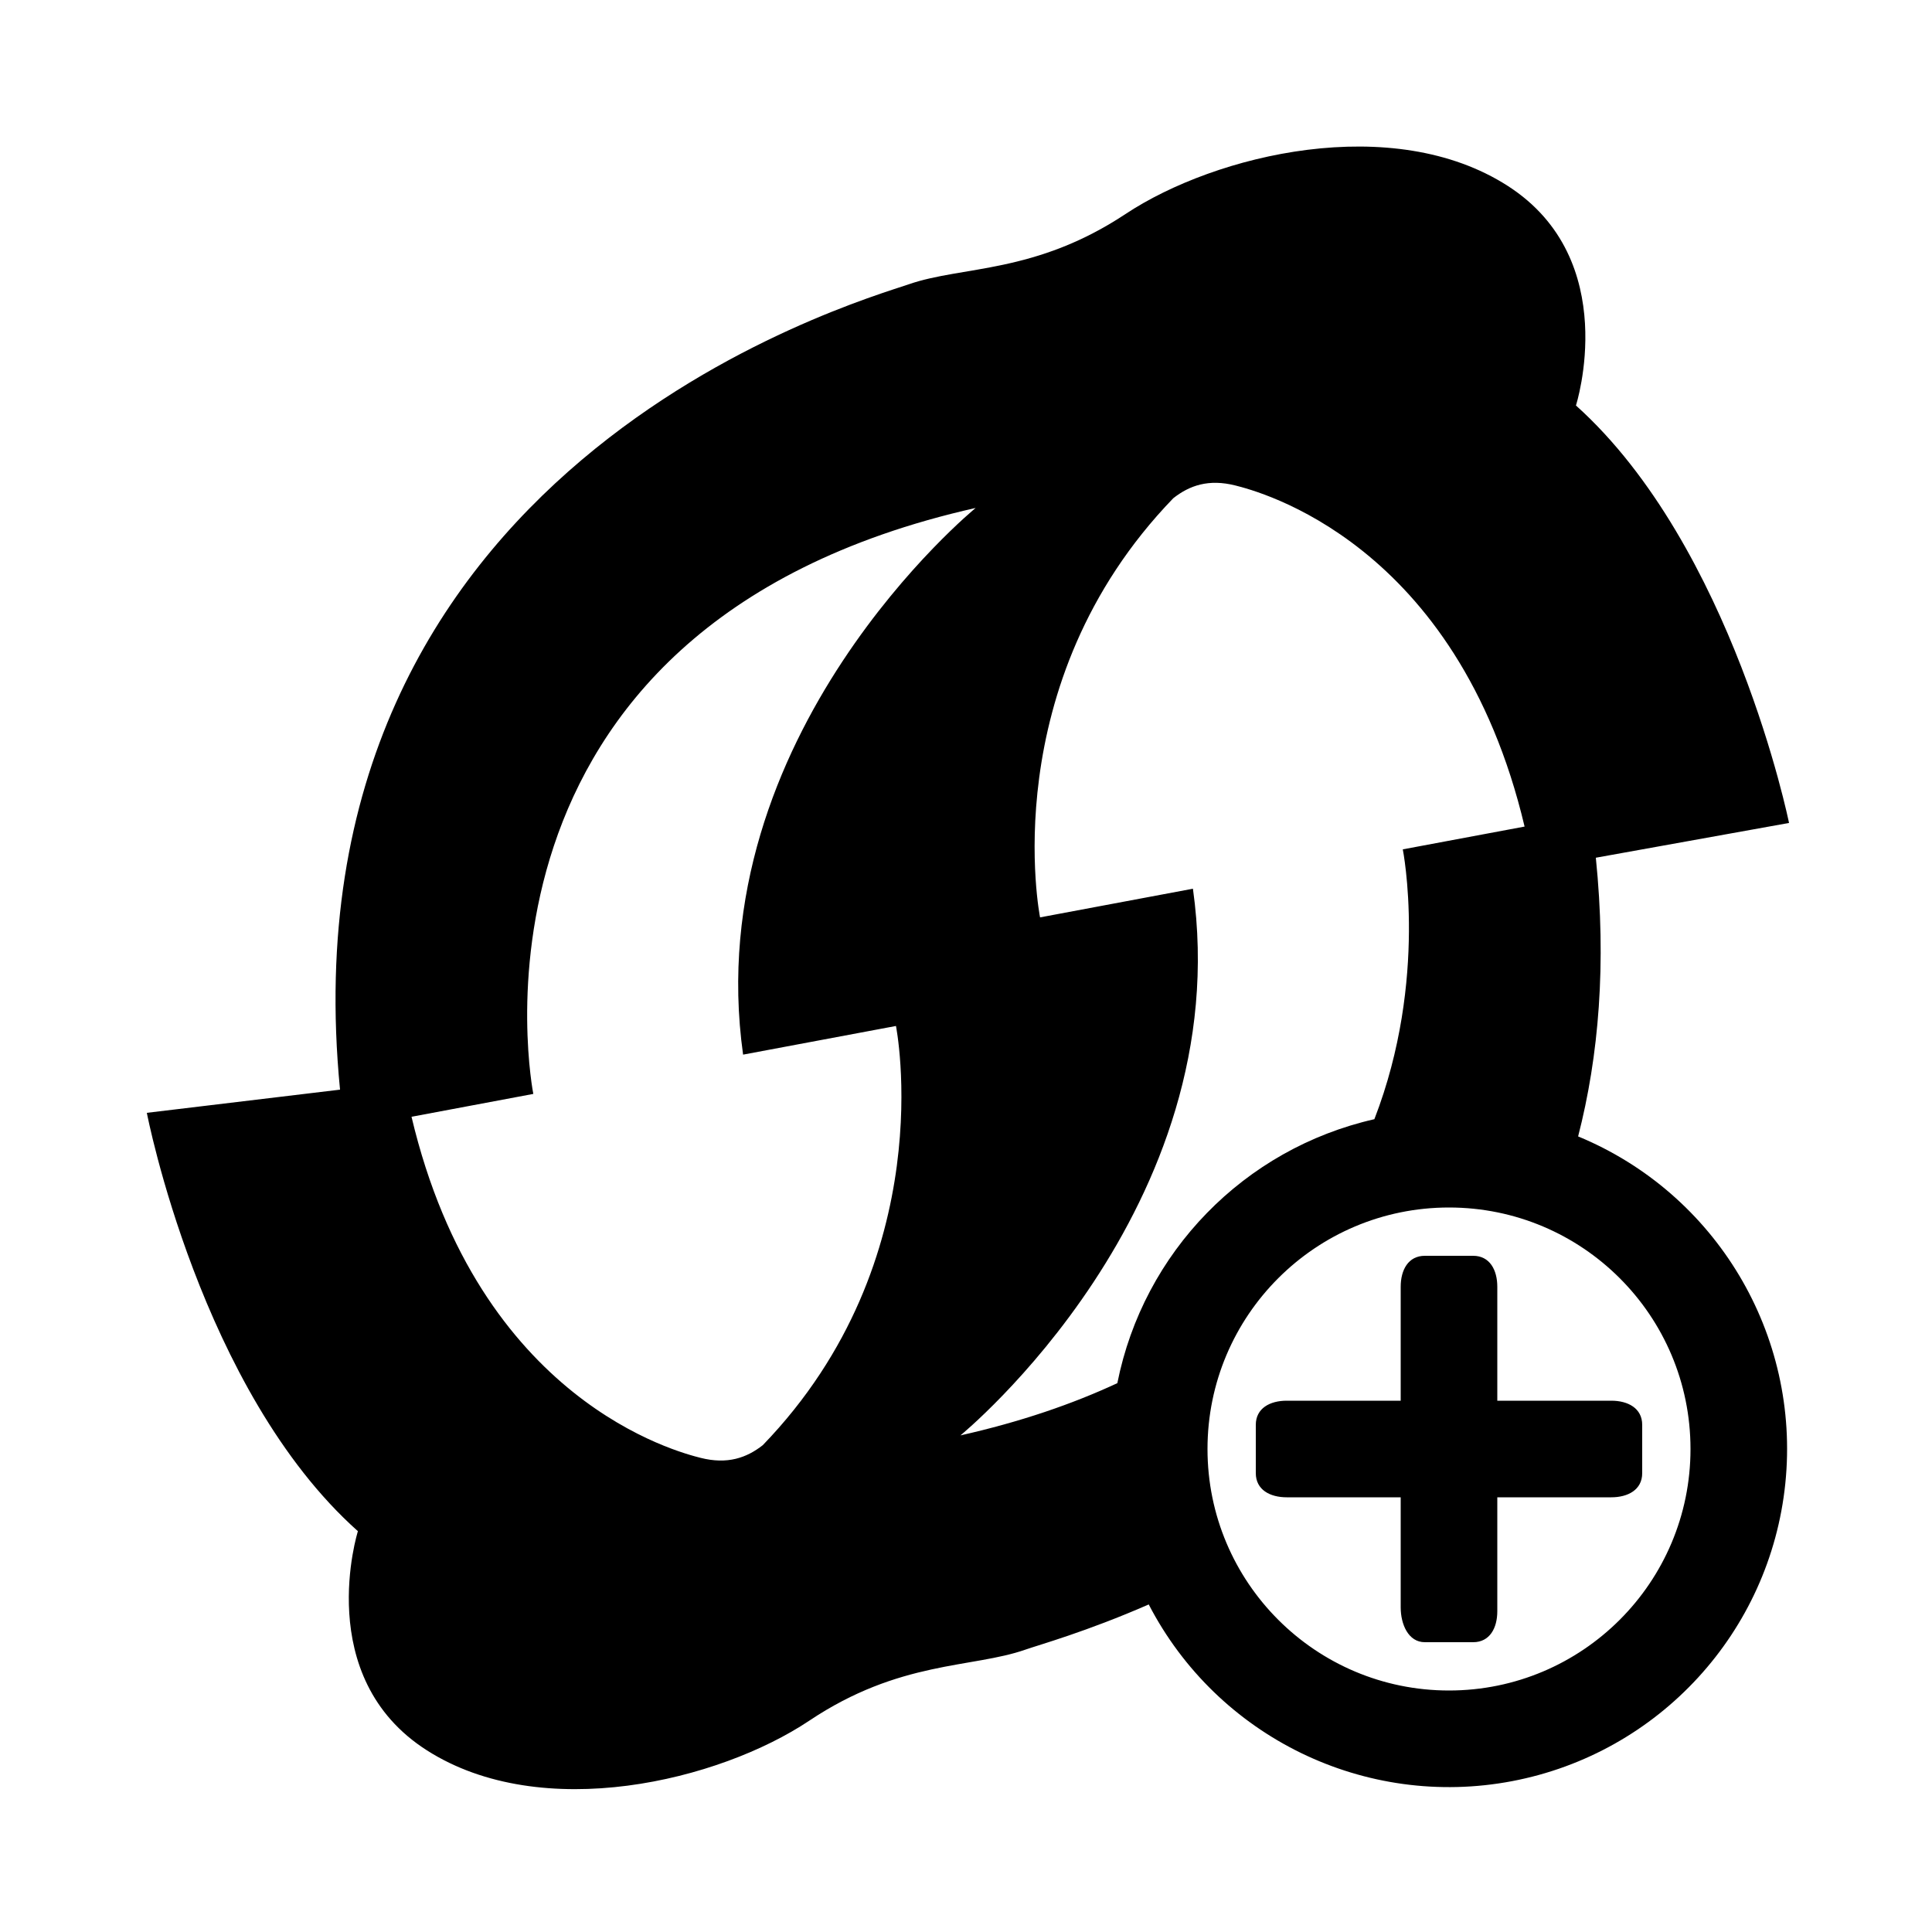 <?xml version="1.0" encoding="UTF-8"?>
<svg width="24px" height="24px" viewBox="0 0 24 24" version="1.1" xmlns="http://www.w3.org/2000/svg" xmlns:xlink="http://www.w3.org/1999/xlink">
    <title>icons/functional_UI/S-Z/mdpi/ic_WPS_pairing</title>
    <g id="icons/functional_UI/S-Z/ic_WPS_pairing" stroke="none" stroke-width="1" fill="none" fill-rule="evenodd">
        <path d="M22.224,10.223 L19.824,10.655 C19.958,11.972 19.861,13.119 19.604,14.117 C21.32,14.826 22.367,16.579 22.178,18.427 C21.989,20.274 20.609,21.779 18.784,22.126 C16.96,22.473 15.124,21.58 14.27,19.931 C13.495,20.27 12.904,20.434 12.736,20.493 C12.075,20.724 11.173,20.625 10.053,21.375 C8.932,22.124 6.734,22.656 5.304,21.744 C3.874,20.833 4.446,19.021 4.446,19.021 C2.489,17.277 1.824,13.824 1.824,13.824 L4.224,13.536 C3.467,5.787 10.631,3.758 11.294,3.53 C11.956,3.301 12.857,3.404 13.981,2.659 C15.105,1.914 17.305,1.392 18.731,2.31 C20.158,3.228 19.577,5.037 19.577,5.037 C21.527,6.789 22.224,10.223 22.224,10.223 Z M18,21 C19.657,21 21,19.657 21,18 C21,16.343 19.657,15 18,15 C16.343,15 15,16.343 15,18 C15,19.657 16.343,21 18,21 Z M6.625,13.589 L5.112,13.873 C5.951,17.414 8.429,18.04 8.703,18.11 C9.035,18.194 9.274,18.111 9.476,17.952 C11.71,15.639 11.13,12.745 11.13,12.745 L9.231,13.101 C8.673,9.124 12.12,6.31 12.12,6.31 C5.472,7.806 6.625,13.589 6.625,13.589 Z M15.347,6.031 C15.015,5.947 14.777,6.03 14.575,6.189 C12.34,8.502 12.92,11.396 12.92,11.396 L14.819,11.04 C15.378,15.016 11.931,17.831 11.931,17.831 C12.674,17.664 13.319,17.443 13.88,17.182 C14.204,15.555 15.455,14.27 17.073,13.903 C17.747,12.162 17.426,10.551 17.426,10.551 L18.939,10.268 C18.1,6.727 15.622,6.101 15.347,6.031 Z M17.4,17.4 L17.4,15.984 C17.4,15.777 17.493,15.6 17.7,15.6 L18.3,15.6 C18.507,15.6 18.6,15.777 18.6,15.984 L18.6,17.4 L20.016,17.4 C20.223,17.4 20.4,17.493 20.4,17.7 L20.4,18.3 C20.4,18.507 20.223,18.6 20.016,18.6 L18.6,18.6 L18.6,20.016 C18.6,20.223 18.507,20.4 18.3,20.4 L17.7,20.4 C17.493,20.4 17.4,20.175 17.4,19.968 L17.4,18.6 L15.984,18.6 C15.777,18.6 15.6,18.507 15.6,18.3 L15.6,17.7 C15.6,17.493 15.777,17.4 15.984,17.4 L17.4,17.4 Z" fill="#000000"></path>
    </g>
</svg>